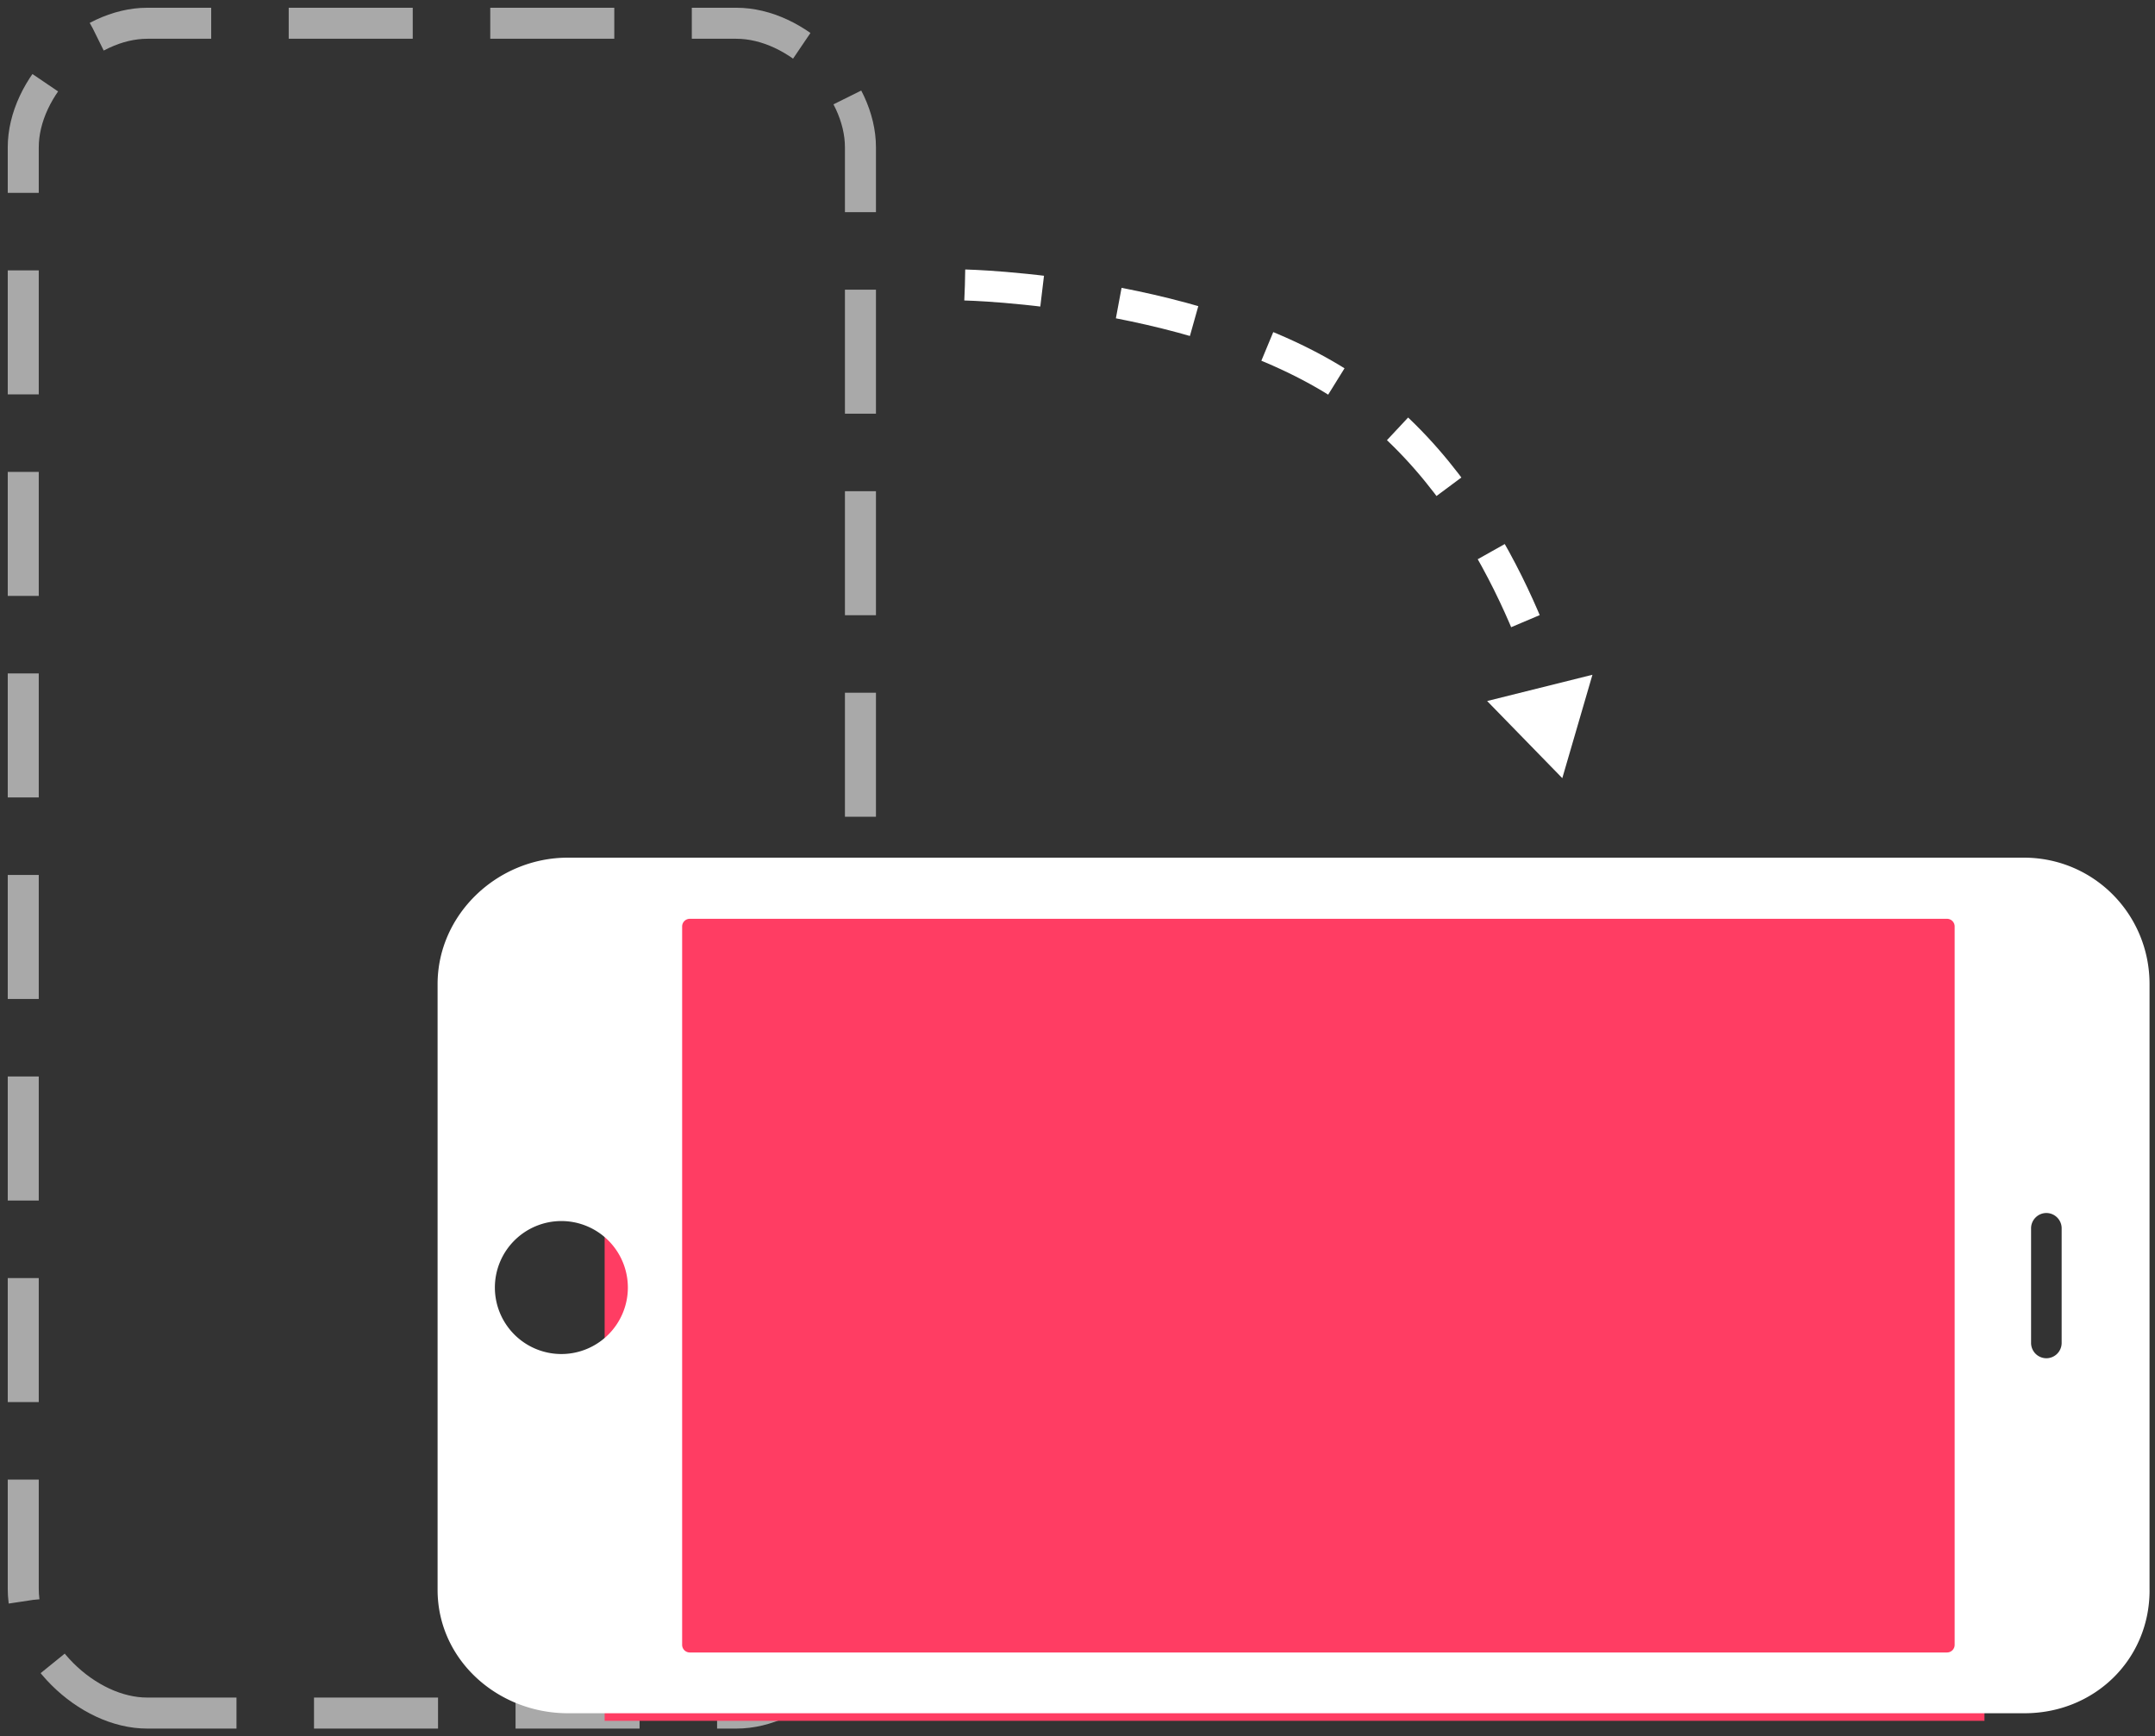 <svg xmlns="http://www.w3.org/2000/svg" width="139" height="112" viewBox="0 0 139 112"><rect x="0" y="0" width="139" height="112" fill="#333333" stroke="none"/><defs><clipPath id="x2rma"><path fill="#fff" d="M9.5 111.5c-4.5 0-9-4.5-9-9v-93c0-4.5 4.5-9 9-9h38c4.5 0 9 4.5 9 9v93c0 4.5-4.5 9-9 9z"/></clipPath></defs><g><g><g opacity=".58"><path fill="none" stroke="#fff" stroke-dasharray="8 5" stroke-miterlimit="50" stroke-width="4" d="M9.5 111.5c-4.5 0-9-4.5-9-9v-93c0-4.5 4.5-9 9-9h38c4.5 0 9 4.5 9 9v93c0 4.5-4.5 9-9 9z" clip-path="url(&quot;#x2rma&quot;)"/></g><g><path fill="#ff3d63" d="M39 111V56h89v55z"/></g><g><path fill="#fff" d="M43.999 106.098v-46.34c0-.27.222-.492.493-.492h81.093c.271 0 .493.222.493.493v46.339a.494.494 0 0 1-.493.493H44.492a.494.494 0 0 1-.493-.493zM31.92 83.052a4.292 4.292 0 0 1 4.289-4.29 4.292 4.292 0 0 1 4.289 4.29 4.292 4.292 0 0 1-4.29 4.288 4.292 4.292 0 0 1-4.288-4.288zm101.059-3.82v7.394a.989.989 0 0 1-.986.986.989.989 0 0 1-.986-.986V79.23c0-.542.444-.986.986-.986s.986.444.986.986zm5.669 23.341V63.481c0-4.51-3.599-8.159-8.11-8.159H36.63c-4.535 0-8.405 3.648-8.405 8.159v39.068c0 4.51 3.87 7.961 8.405 7.961h93.91c4.511.025 8.11-3.426 8.11-7.937z"/></g><g><path fill="none" stroke="#fff" stroke-dasharray="5 5" stroke-miterlimit="50" stroke-width="2" d="M62.237 18.382v0s15.603.327 25.072 6.958c9.47 6.63 12.804 19.563 12.804 19.563v0"/></g><g><path fill="#fff" d="M100.77 50.194l-4.848-4.975 6.792-1.694z"/></g></g></g></svg>